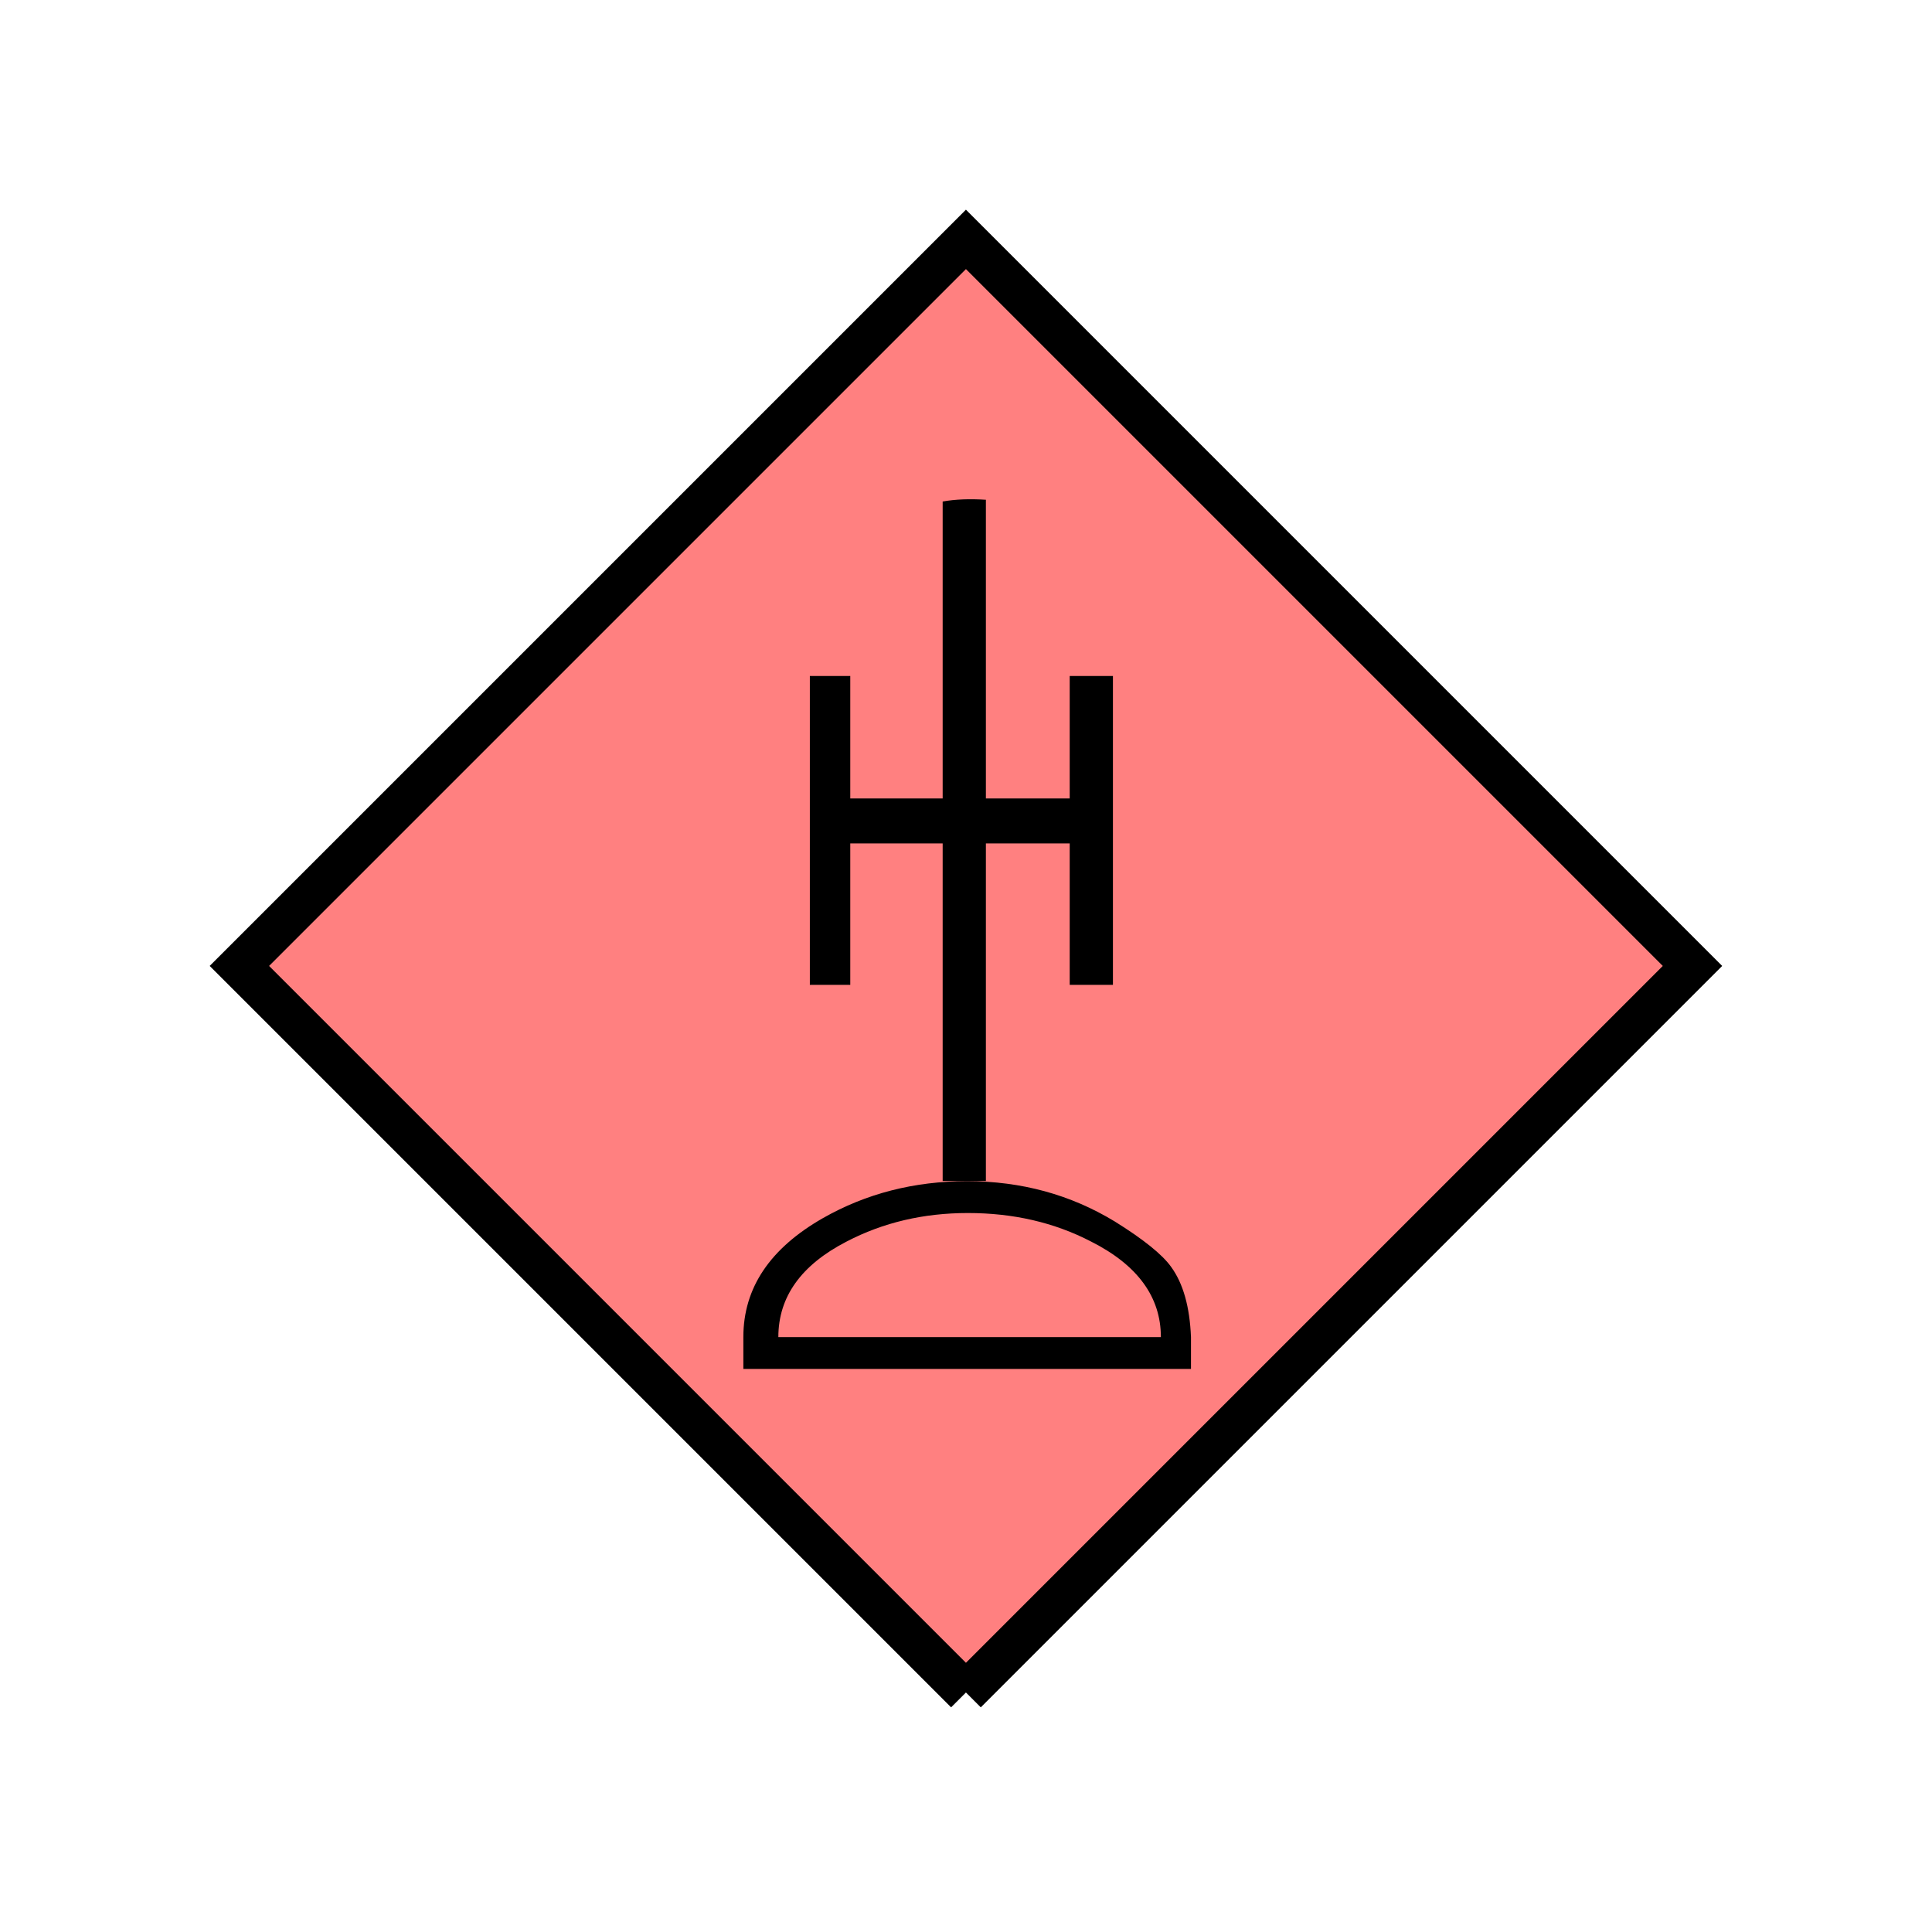 <?xml version="1.0" encoding="UTF-8" standalone="no"?>
<svg
   xmlns:dc="http://purl.org/dc/elements/1.1/"
   xmlns:cc="http://creativecommons.org/ns#"
   xmlns:rdf="http://www.w3.org/1999/02/22-rdf-syntax-ns#"
   xmlns:svg="http://www.w3.org/2000/svg"
   xmlns="http://www.w3.org/2000/svg"
   id="svg11"
   height="116.73mm"
   width="116.73mm"
   version="1.0">
  <defs
     id="defs3">
    <pattern
       y="0"
       x="0"
       height="6"
       width="6"
       patternUnits="userSpaceOnUse"
       id="EMFhbasepattern" />
  </defs>
  <path
     id="path5"
     d="  M 220.578,386.492   L 220.578,386.492   L 386.492,220.578   L 220.578,54.665   L 54.665,220.578   L 220.578,386.492   z "
     style="fill:#ff8080;fill-rule:evenodd;fill-opacity:1;stroke:none;" />
  <path
     id="path7"
     d="  M 220.578,386.492   L 220.578,386.492   L 386.492,220.578   L 220.578,54.665   L 54.665,220.578   L 220.578,386.492  "
     style="fill:none;stroke:#000000;stroke-width:9.59px;stroke-linecap:butt;stroke-linejoin:miter;stroke-miterlimit:10;stroke-dasharray:none;stroke-opacity:1;" />
  <path
     id="path9"
     d="  M 271.967,305.333   L 271.967,312.606   L 169.749,312.606   L 169.749,305.333   C 169.749,294.104 175.823,285.073 187.931,278.16   C 197.761,272.566 208.75,269.729 220.858,269.729   C 233.246,269.729 244.474,272.806 254.544,278.92   C 261.098,282.996 265.413,286.472 267.411,289.269   C 270.208,293.105 271.687,298.46 271.967,305.333   z  M 265.094,305.333   C 265.094,296.182 259.779,288.87 249.15,283.515   C 240.758,279.159 231.407,277.002 221.018,277.002   C 210.908,277.002 201.677,279.159 193.326,283.515   C 182.936,288.87 177.741,296.142 177.741,305.333   z  M 184.934,154.365   L 194.165,154.365   L 194.165,224.894   L 184.934,224.894   z  M 215.264,192.606   L 215.264,182.337   L 194.165,182.337   L 194.165,192.606   z  M 225.134,114.125   L 225.134,269.689   L 215.264,269.689   L 215.264,114.525   C 218.181,114.005 221.497,113.886 225.134,114.125   z  M 244.274,192.606   L 244.274,182.337   L 225.134,182.337   L 225.134,192.606   z  M 244.274,154.365   L 254.145,154.365   L 254.145,224.894   L 244.274,224.894   z "
     style="fill:#000000;fill-rule:evenodd;fill-opacity:1;stroke:none;" />
</svg>
